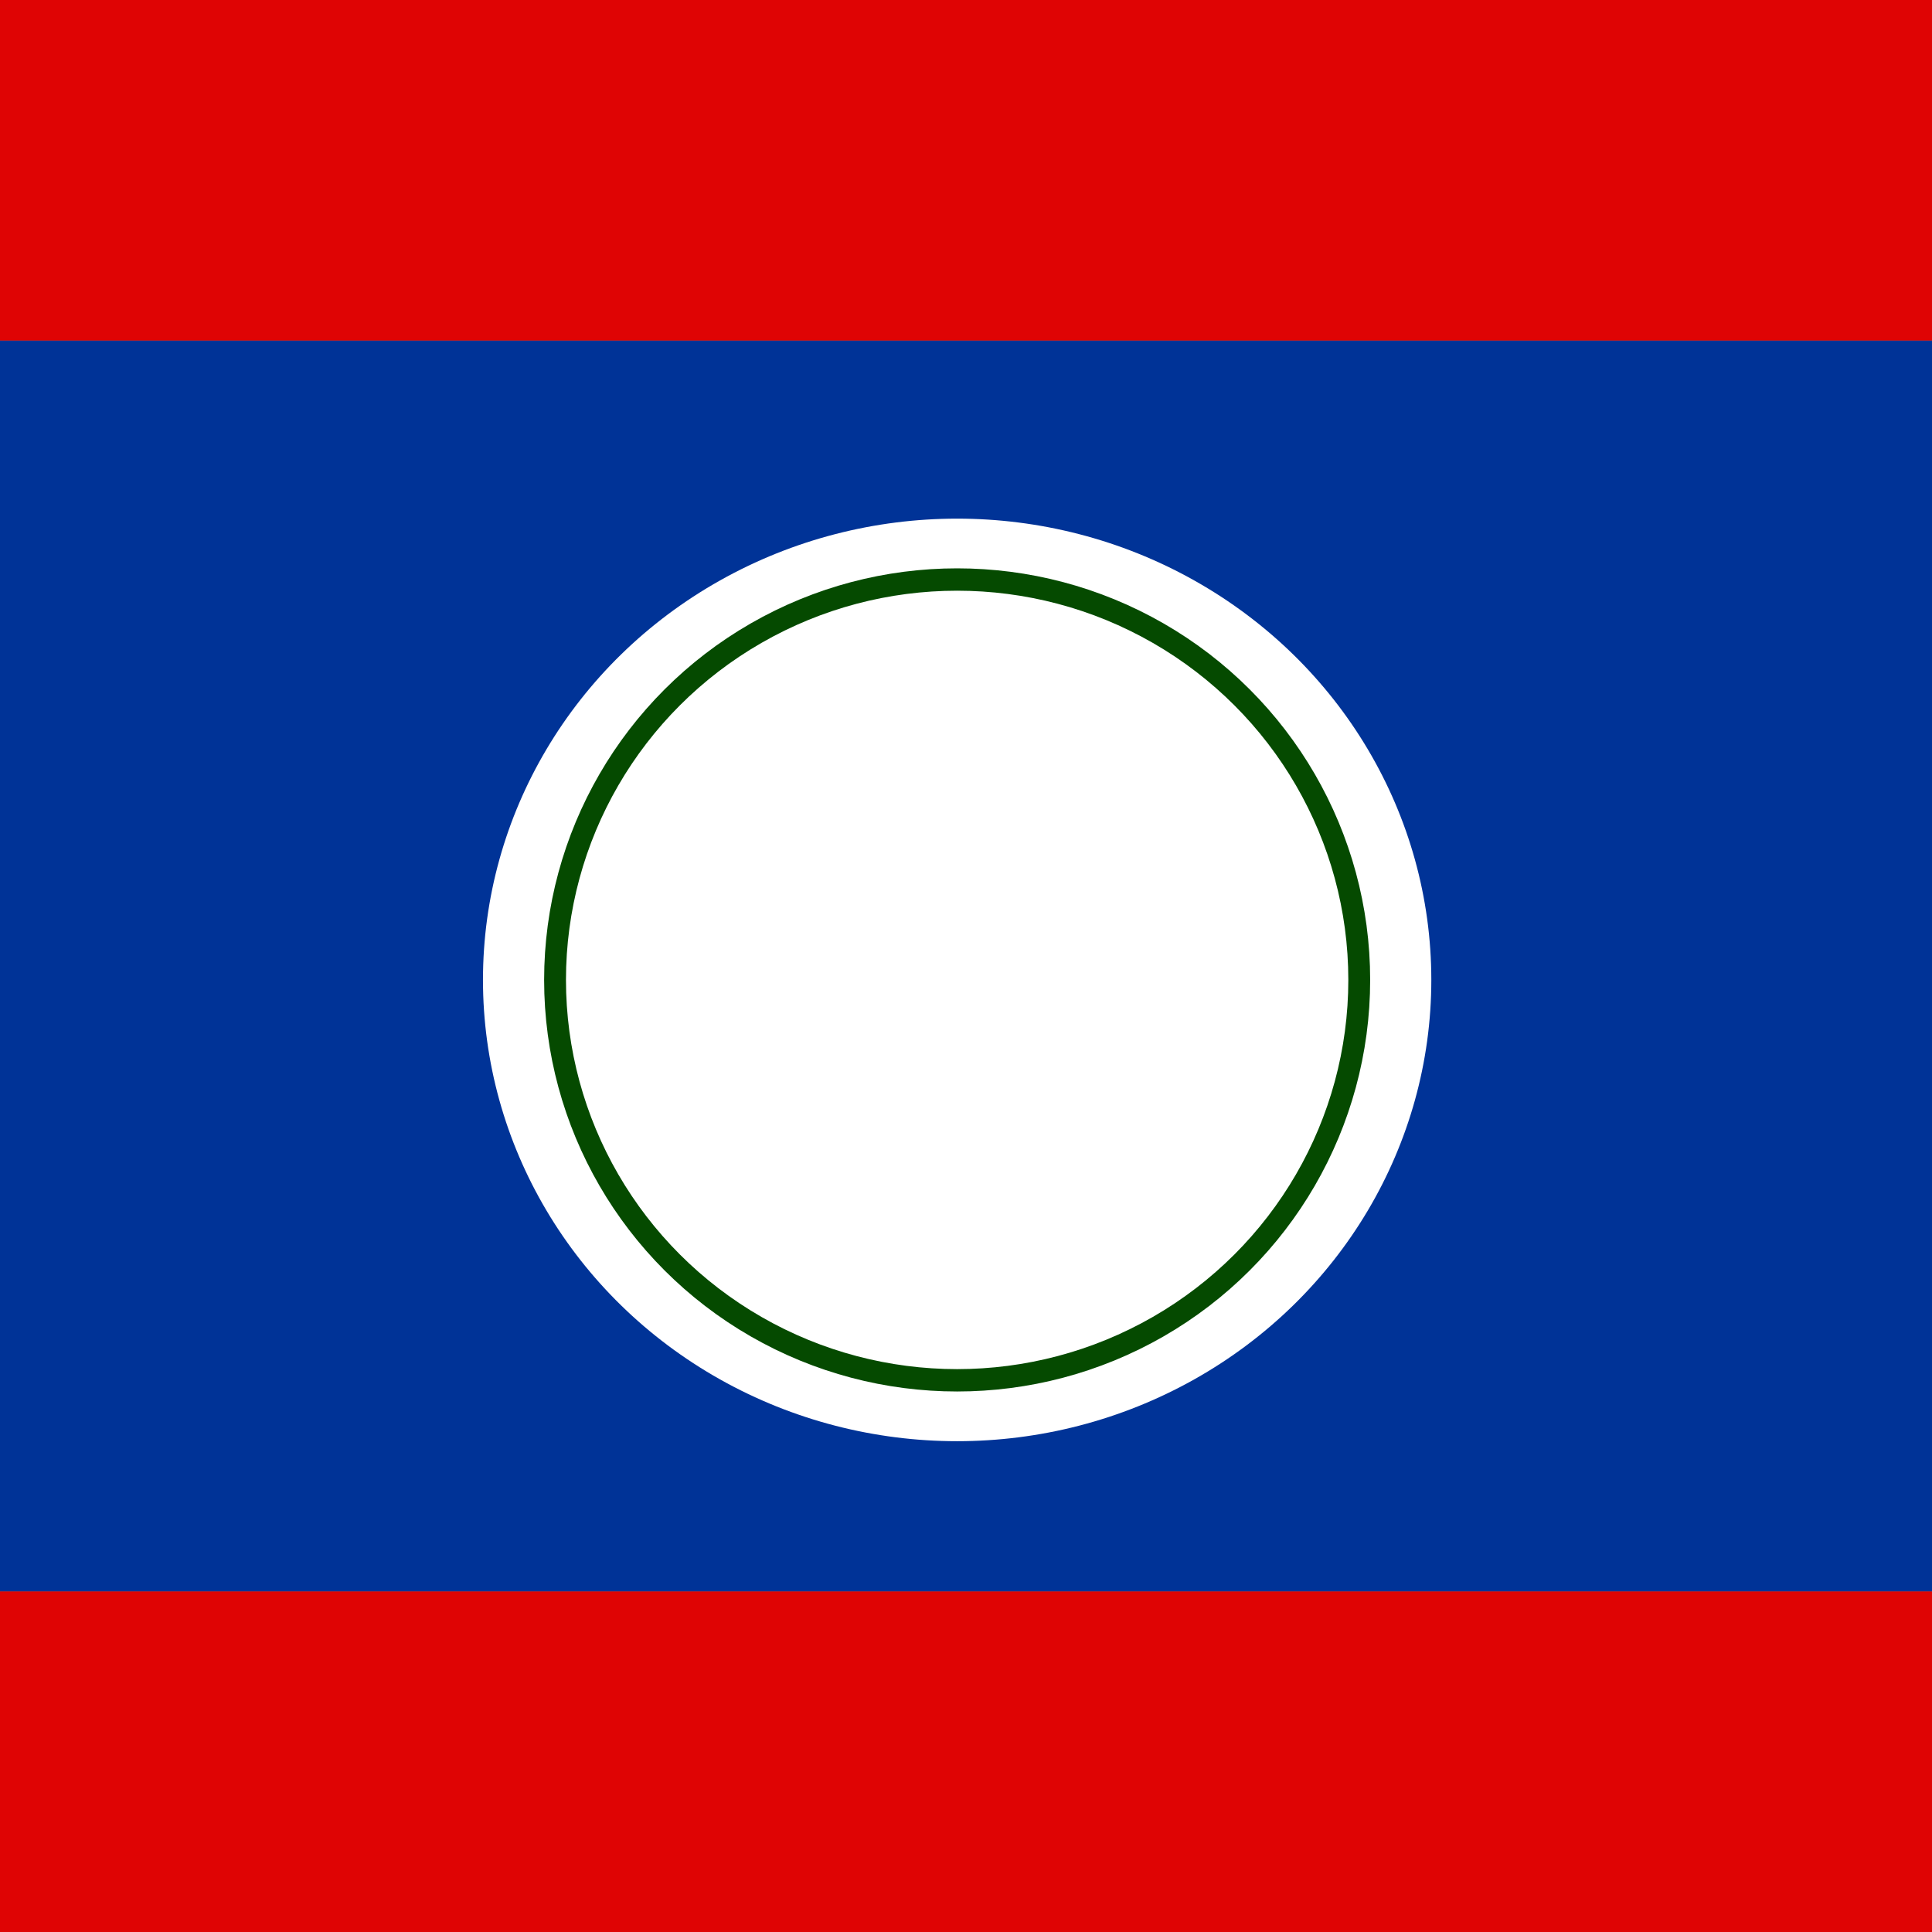 <svg id="eAJIwFrszdx1" xmlns="http://www.w3.org/2000/svg" xmlns:xlink="http://www.w3.org/1999/xlink" viewBox="0 0 300 300" shape-rendering="geometricPrecision" text-rendering="geometricPrecision" project-id="169a27414de84e7fac98fb26309ce006" export-id="fcf58a6ee97f432a85fddd08420eaf7a" cached="false"><rect x="0" y="0" width="300" height="300" fill="#808080" stroke="none"/><rect width="300" height="52.898" rx="0" ry="0" fill="#df0404" stroke-width="0"/><rect width="300" height="52.898" rx="0" ry="0" transform="translate(0 247.102)" fill="#df0404" stroke-width="0"/><rect width="300" height="194.204" rx="0" ry="0" transform="translate(0 52.898)" fill="#003397" stroke-width="0"/><ellipse rx="73.629" ry="71.628" transform="translate(148.625 152.161)" fill="#fff" stroke-width="0"/><ellipse rx="73.629" ry="71.628" transform="matrix(.848 0 0 0.868 148.625 152.161)" fill="none" stroke="#054a00" stroke-width="4"/></svg>
